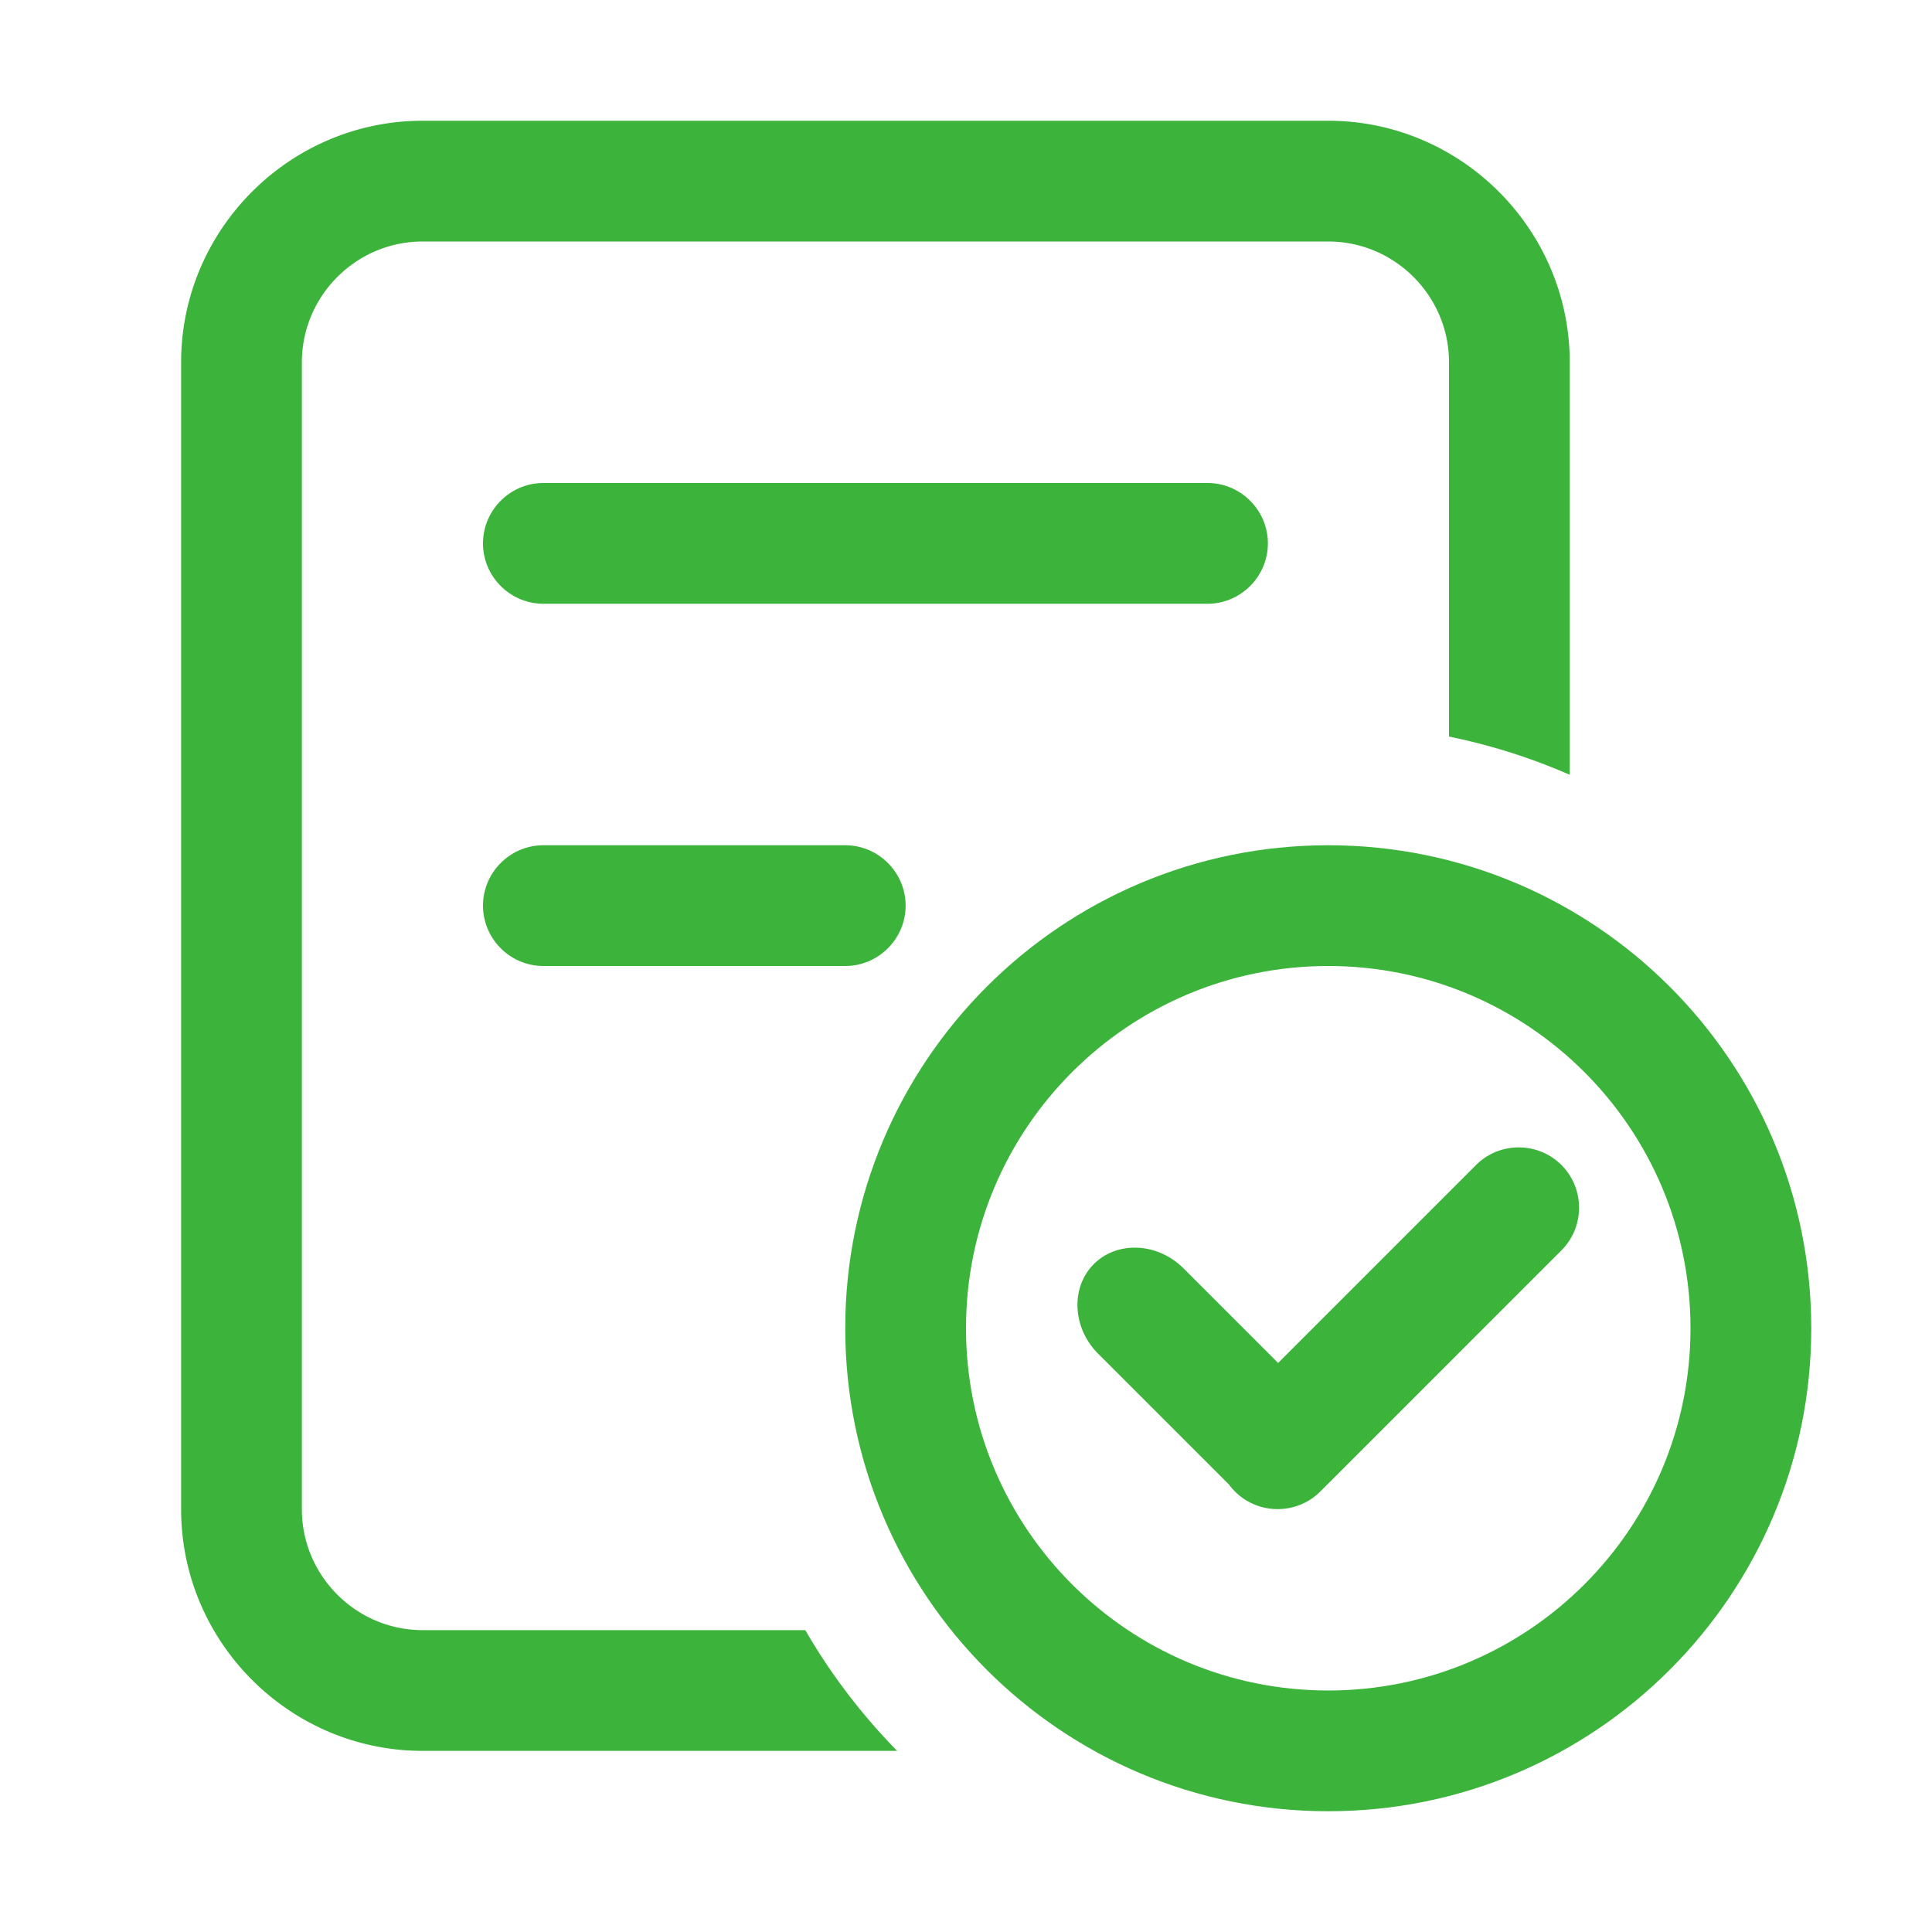 
<svg class="svg-icon" style="width: 1em;height: 1em;vertical-align: middle;fill: #3CB43C;overflow: hidden;" viewBox="0 0 1024 1024" version="1.1" xmlns="http://www.w3.org/2000/svg"><path d="M672 288c0-17.6-14.4-32-32-32H288c-17.6 0-32 14.4-32 32s14.4 32 32 32h352c17.6 0 32-14.4 32-32zM288 448c-17.6 0-32 14.4-32 32s14.4 32 32 32h160c17.6 0 32-14.4 32-32s-14.4-32-32-32H288zM827.596 617.475c-12.445-12.445-32.81-12.445-45.255 0L677.429 722.388l-50.107-50.107c-13.71-13.71-35.11-14.745-47.555-2.3s-11.41 33.845 2.3 47.555l69.356 69.356a31.806 31.806 0 0 0 3.124 3.633c12.445 12.445 32.81 12.445 45.255 0L827.596 662.73c12.445-12.445 12.445-32.81 0-45.255z"  /><path d="M224 864c-35.2 0-64-28.8-64-64V192c0-35.2 28.8-64 64-64h480c35.2 0 64 28.8 64 64v198.407a317.482 317.482 0 0 1 64 20.246V192c0-70.4-57.6-128-128-128H224c-70.4 0-128 57.6-128 128v608c0 70.4 57.6 128 128 128h251.505a321.192 321.192 0 0 1-48.685-64H224z"  /><path d="M704 448c-141.385 0-256 114.615-256 256s114.615 256 256 256 256-114.615 256-256-114.615-256-256-256z m0 448c-106.039 0-192-85.961-192-192s85.961-192 192-192 192 85.961 192 192-85.961 192-192 192z"  /></svg>